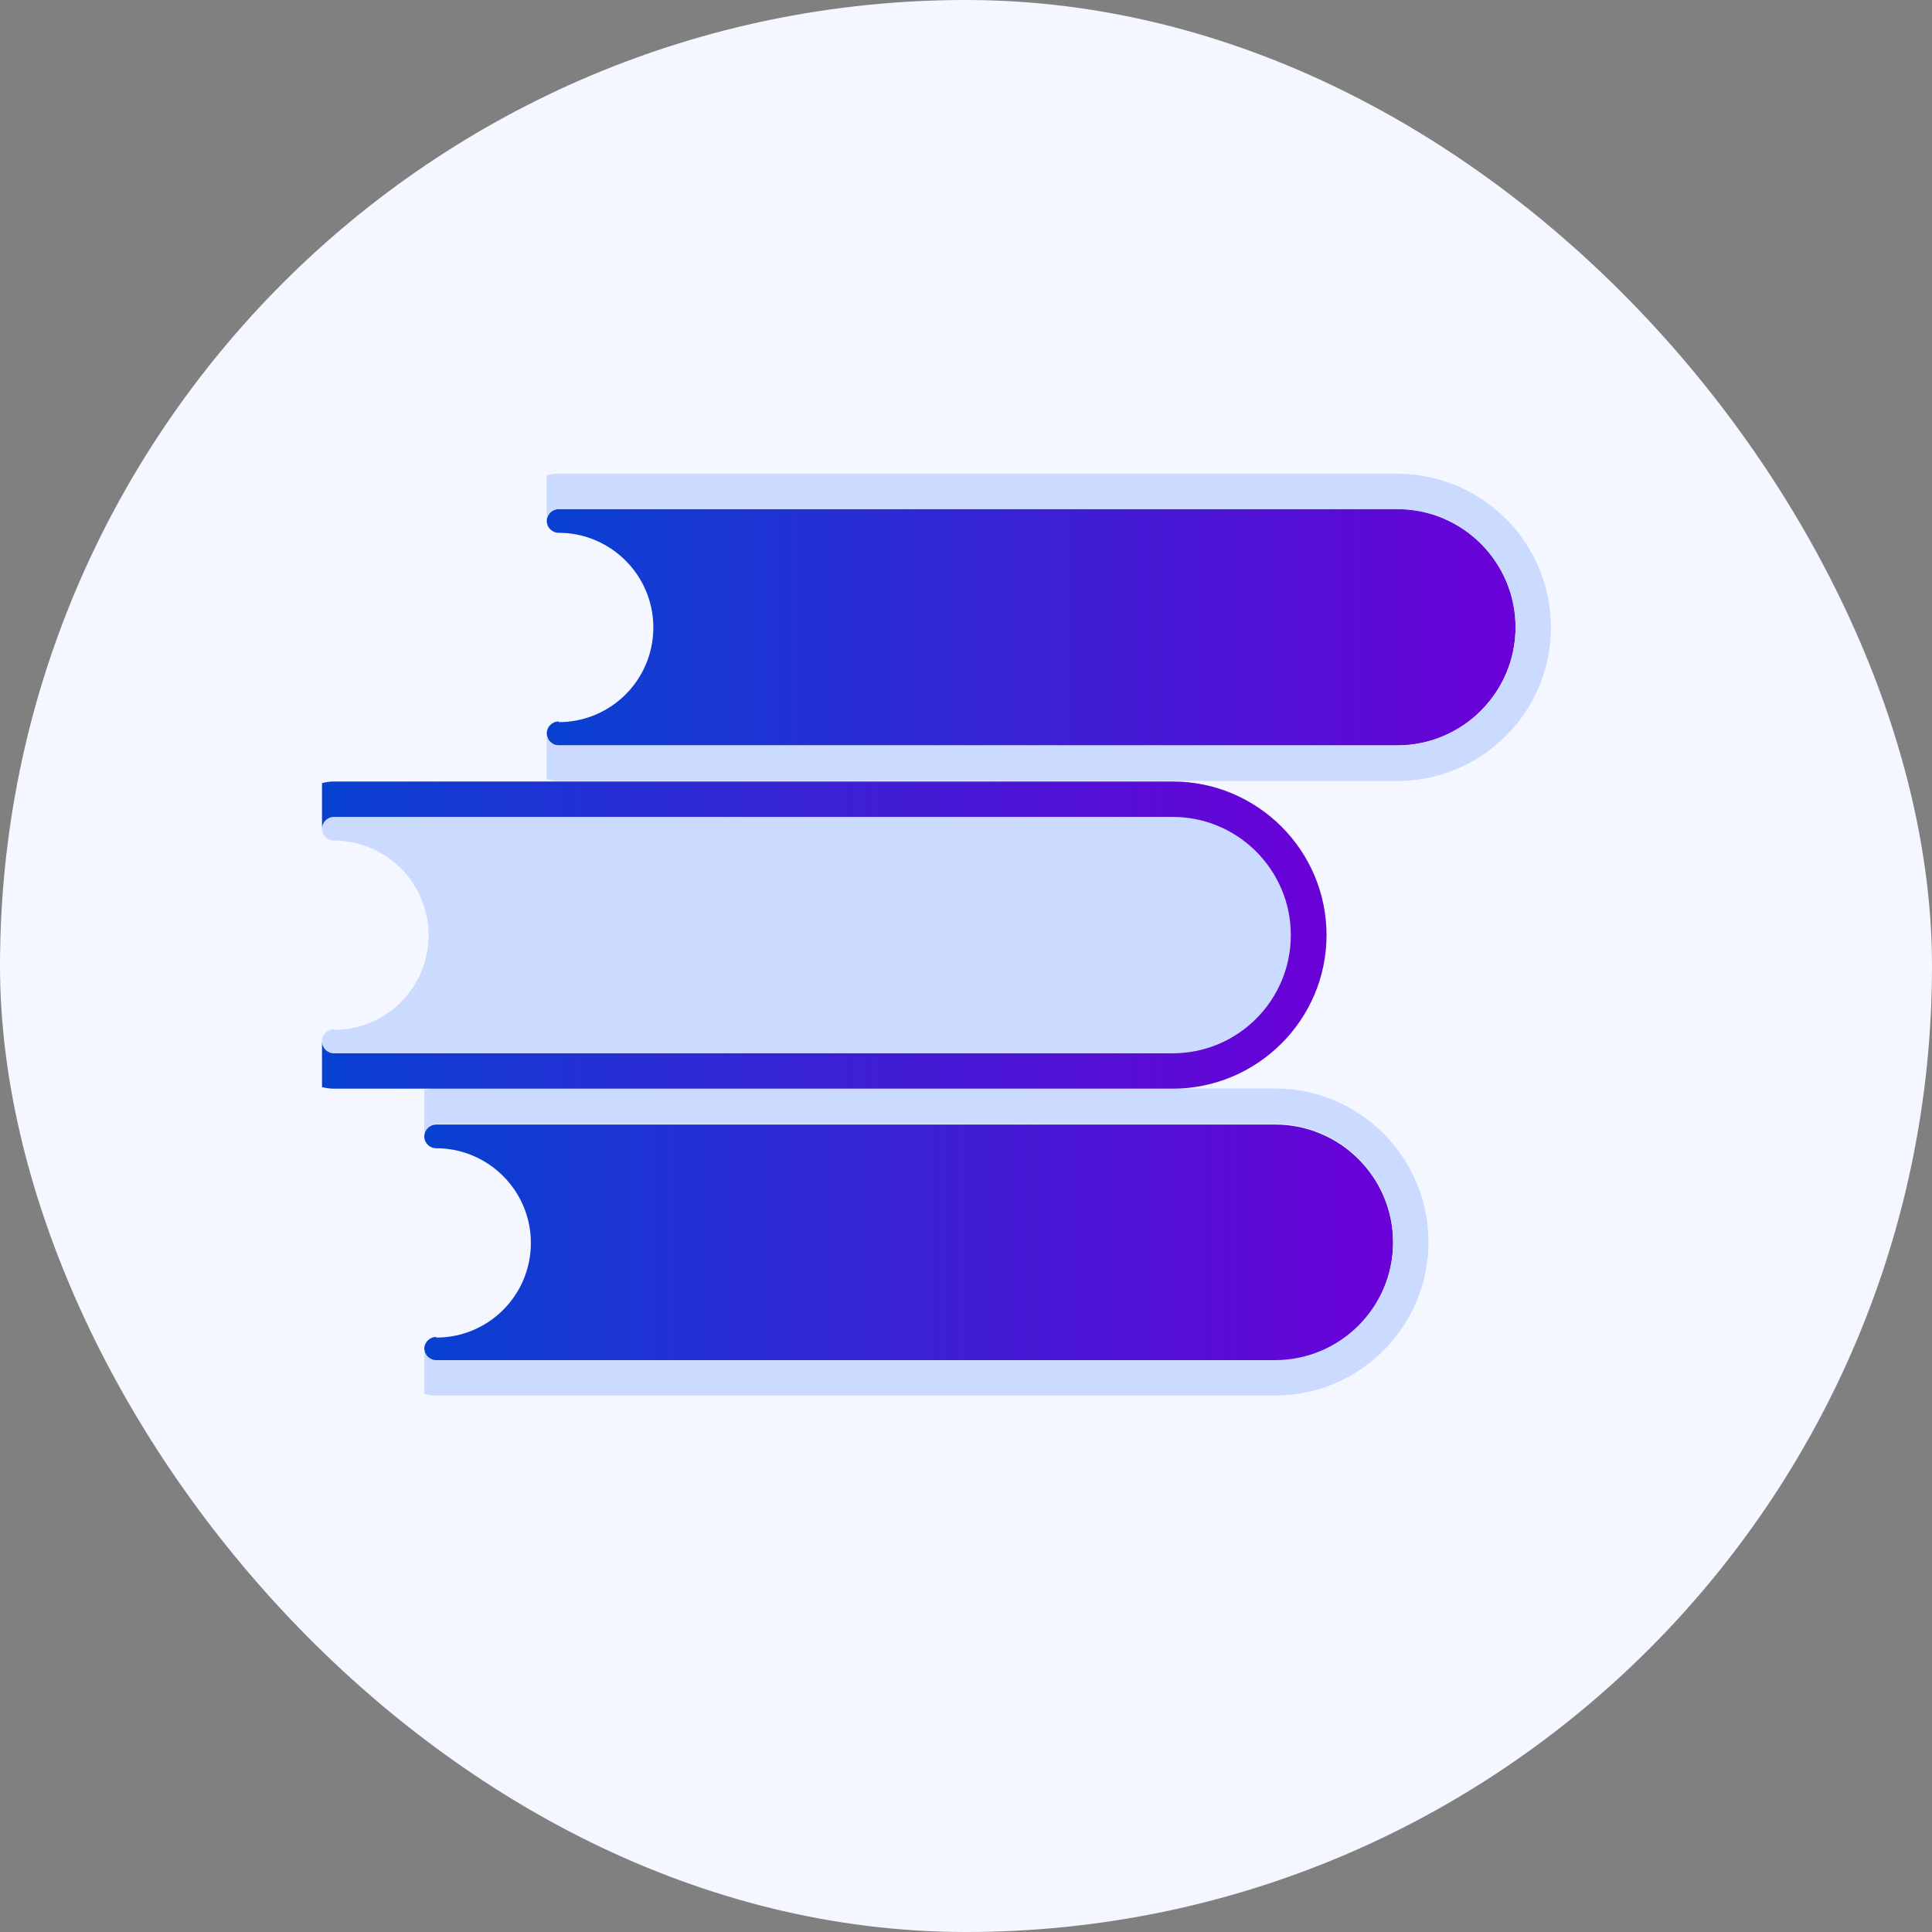 <svg xmlns="http://www.w3.org/2000/svg" width="18" height="18" viewBox="0 0 18 18" fill="none">
<rect x="0" y="0" width="18" height="18" fill="#808080" stroke="none"/>
<rect width="18" height="18" rx="9" fill="#F4F7FF"/>
<path d="M4.064 12.456C4.003 12.456 3.953 12.506 3.953 12.567C3.953 12.629 4.003 12.678 4.064 12.678H11.878C12.486 12.678 12.979 12.185 12.979 11.578C12.979 10.97 12.486 10.477 11.878 10.477H4.064C4.003 10.477 3.953 10.526 3.953 10.588C3.953 10.649 4.003 10.698 4.064 10.698C4.549 10.698 4.946 11.093 4.946 11.58C4.946 12.068 4.552 12.462 4.064 12.462V12.456Z" fill="url(#paint0_linear_86986_169471)"/>
<path d="M11.878 12.672H4.064C4.003 12.672 3.953 12.623 3.953 12.561V12.988C3.988 12.996 4.026 13.002 4.064 13.002H11.878C12.667 13.002 13.309 12.36 13.309 11.572C13.309 10.783 12.667 10.141 11.878 10.141H4.064C4.026 10.141 3.988 10.146 3.953 10.155V10.582C3.953 10.52 4.003 10.471 4.064 10.471H11.878C12.486 10.471 12.979 10.964 12.979 11.572C12.979 12.179 12.486 12.672 11.878 12.672Z" fill="#CBDAFF"/>
<path d="M3.111 9.589C3.05 9.589 3 9.639 3 9.7C3 9.762 3.05 9.811 3.111 9.811H10.925C11.533 9.811 12.026 9.318 12.026 8.71C12.026 8.103 11.533 7.609 10.925 7.609H3.111C3.05 7.609 3 7.659 3 7.72C3 7.782 3.05 7.831 3.111 7.831C3.596 7.831 3.993 8.226 3.993 8.713C3.993 9.201 3.599 9.595 3.111 9.595V9.589Z" fill="#CBDAFF"/>
<path d="M10.925 9.813H3.111C3.05 9.813 3 9.763 3 9.702V10.128C3.035 10.137 3.073 10.143 3.111 10.143H10.925C11.714 10.143 12.359 9.501 12.359 8.712C12.359 7.924 11.717 7.281 10.925 7.281H3.111C3.073 7.281 3.035 7.287 3 7.296V7.722C3 7.661 3.05 7.611 3.111 7.611H10.925C11.533 7.611 12.026 8.105 12.026 8.712C12.026 9.32 11.533 9.813 10.925 9.813Z" fill="url(#paint1_linear_86986_169471)"/>
<path d="M5.205 6.722C5.143 6.722 5.094 6.772 5.094 6.833C5.094 6.894 5.143 6.944 5.205 6.944H13.019C13.626 6.944 14.12 6.45 14.12 5.843C14.12 5.236 13.626 4.742 13.019 4.742H5.205C5.143 4.742 5.094 4.792 5.094 4.853C5.094 4.914 5.143 4.964 5.205 4.964C5.689 4.964 6.087 5.358 6.087 5.846C6.087 6.334 5.692 6.728 5.205 6.728V6.722Z" fill="url(#paint2_linear_86986_169471)"/>
<path d="M13.019 6.946H5.205C5.143 6.946 5.094 6.896 5.094 6.835V7.261C5.129 7.27 5.167 7.276 5.205 7.276H13.019C13.807 7.276 14.45 6.633 14.45 5.845C14.45 5.056 13.807 4.414 13.019 4.414H5.205C5.167 4.414 5.129 4.42 5.094 4.429V4.855C5.094 4.794 5.143 4.744 5.205 4.744H13.019C13.626 4.744 14.12 5.238 14.12 5.845C14.12 6.452 13.626 6.946 13.019 6.946Z" fill="#CBDAFF"/>
<defs>
<linearGradient id="paint0_linear_86986_169471" x1="3.953" y1="12.178" x2="12.979" y2="12.184" gradientUnits="userSpaceOnUse">
<stop stop-color="#0841D1"/>
<stop offset="1" stop-color="#6B01D8"/>
</linearGradient>
<linearGradient id="paint1_linear_86986_169471" x1="3" y1="9.493" x2="12.359" y2="9.498" gradientUnits="userSpaceOnUse">
<stop stop-color="#0841D1"/>
<stop offset="1" stop-color="#6B01D8"/>
</linearGradient>
<linearGradient id="paint2_linear_86986_169471" x1="5.094" y1="6.444" x2="14.12" y2="6.45" gradientUnits="userSpaceOnUse">
<stop stop-color="#0841D1"/>
<stop offset="1" stop-color="#6B01D8"/>
</linearGradient>
</defs>
</svg>